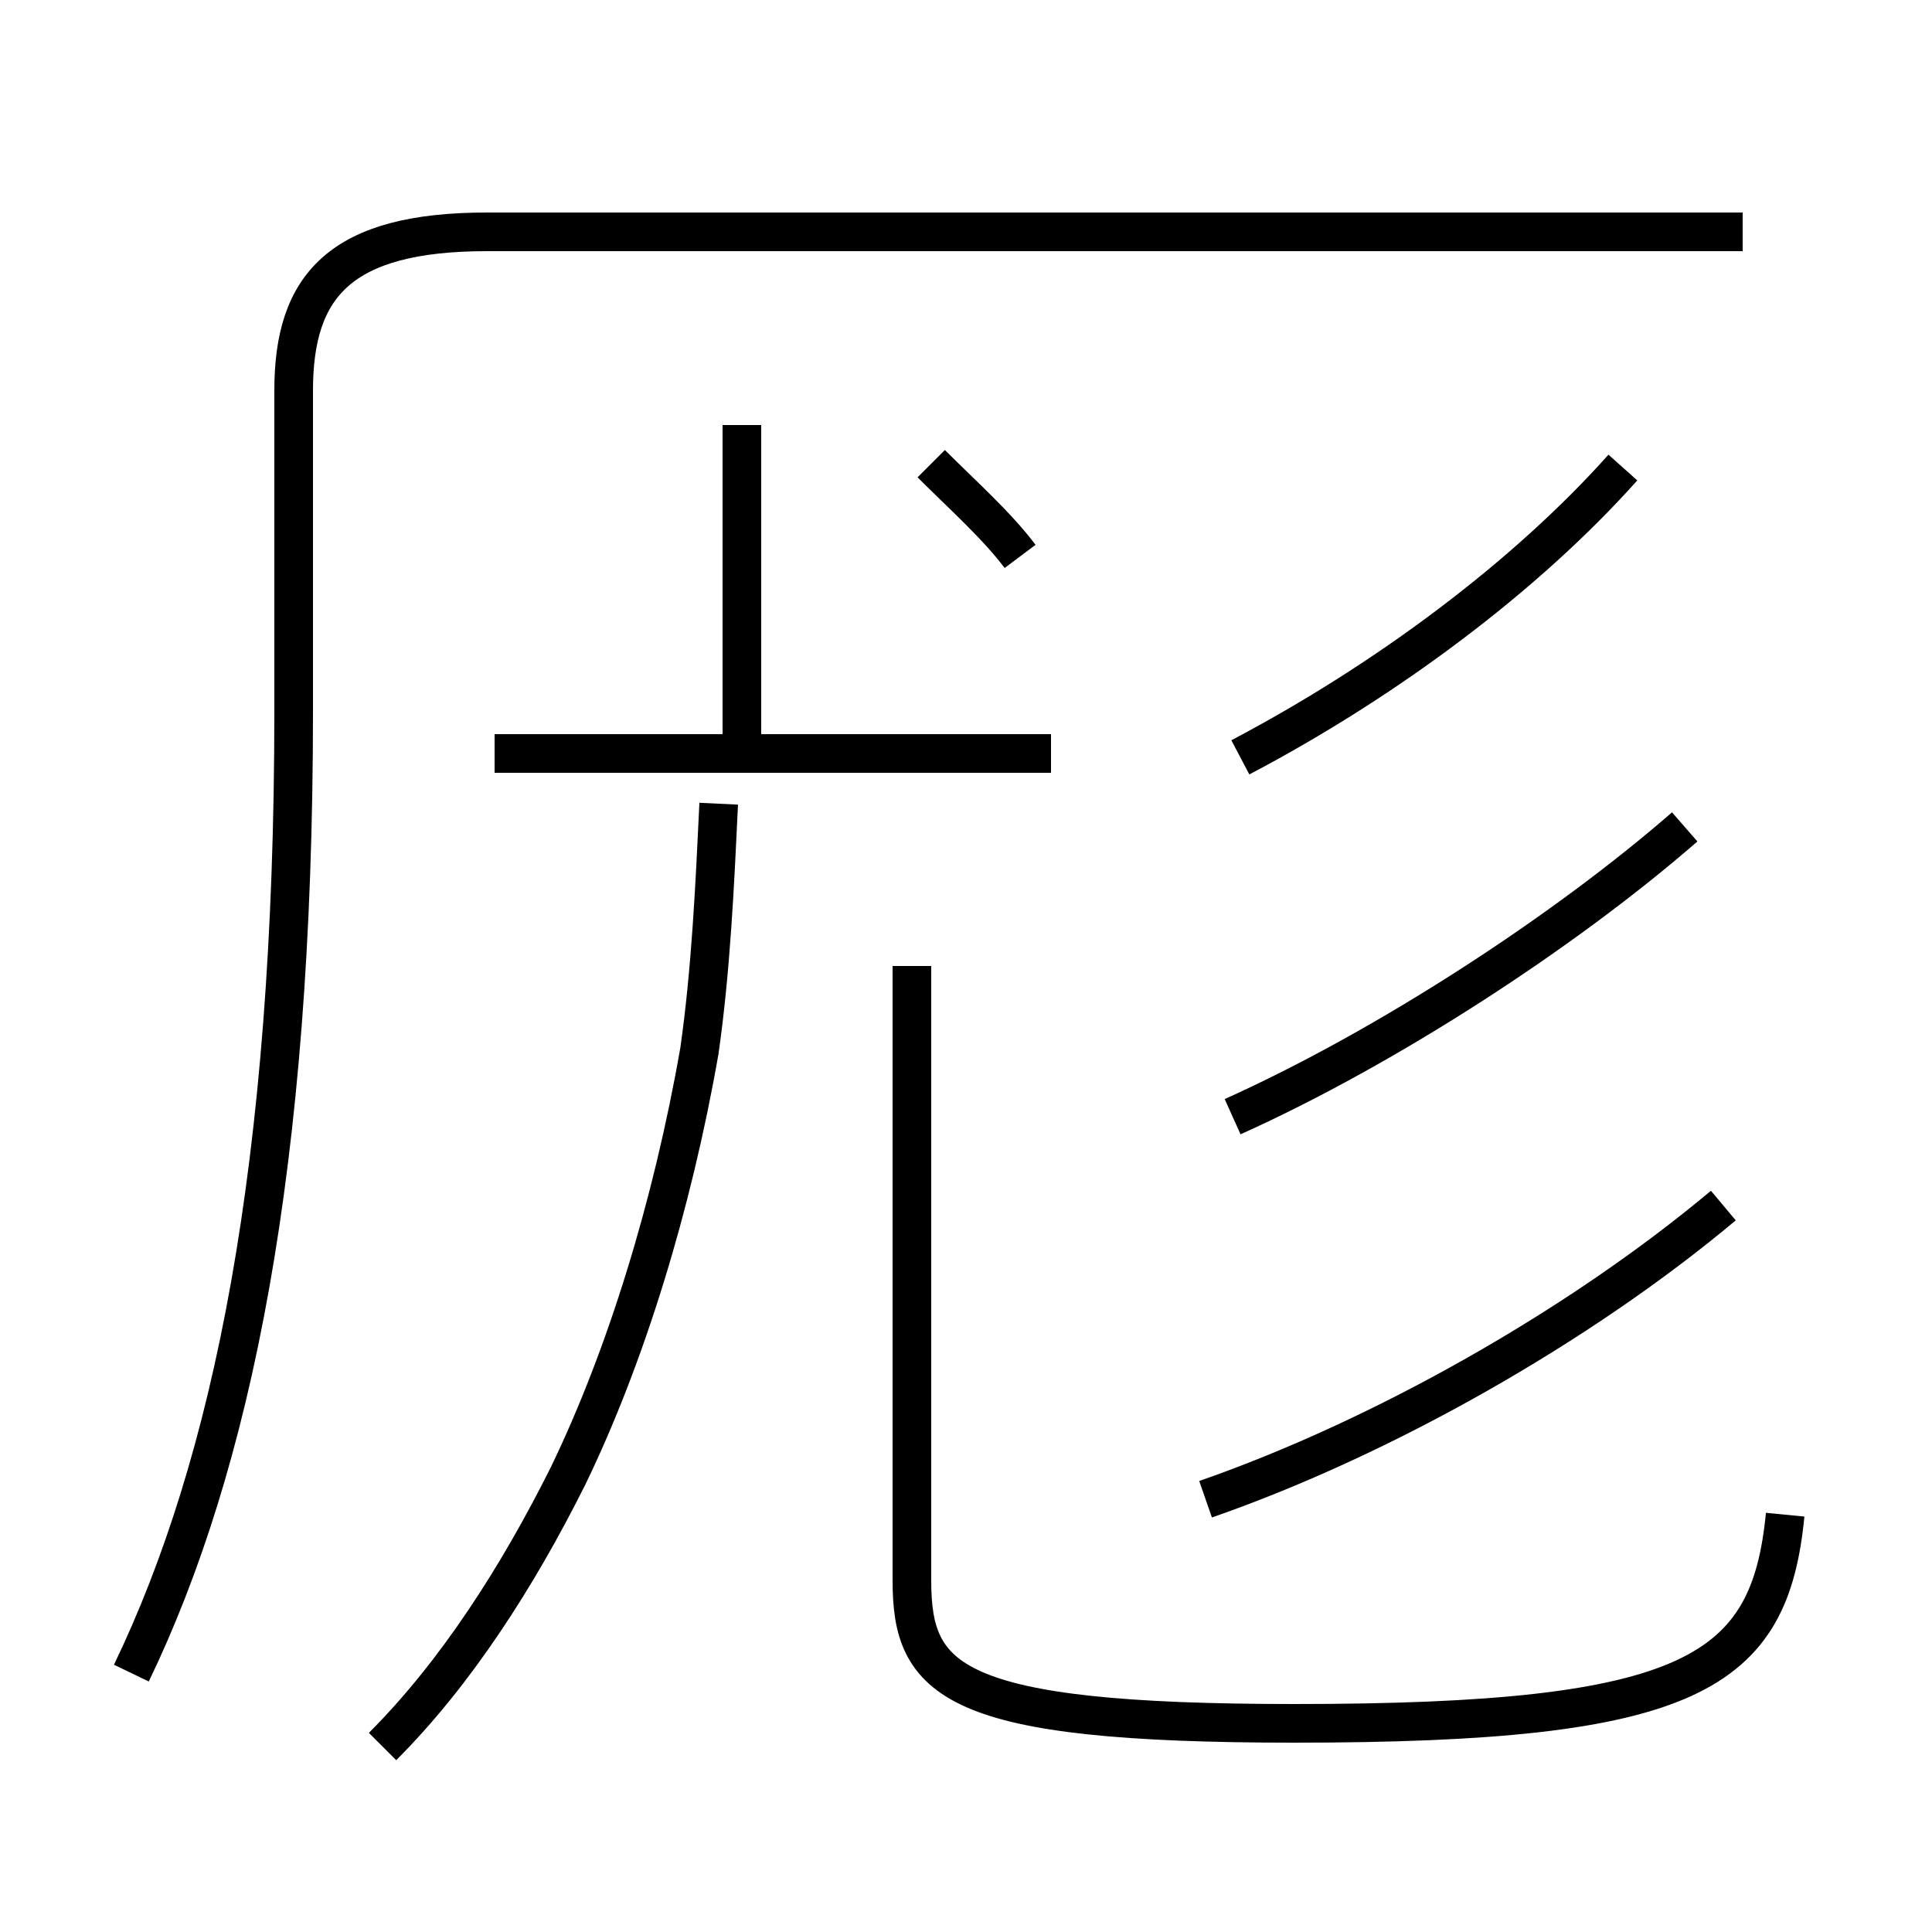<?xml version='1.0' encoding='utf8'?>
<svg viewBox="0.0 -6.0 50.0 50.0" version="1.1" xmlns="http://www.w3.org/2000/svg">
<rect x="0.0" y="-6.0" width="50.0" height="50.0" fill="#808080" stroke="none"/>
<rect x="-1000" y="-1000" width="2000" height="2000" stroke="white" fill="white"/>
<g style="fill:white;stroke:#000000;  stroke-width:1">
<path d="M 3.4 -0.7 C 6.0 -6.1 7.6 -13.8 7.6 -25.6 L 7.6 -33.9 C 7.6 -36.6 8.8 -38.0 12.6 -38.0 L 45.1 -38.0 M 9.9 1.2 C 11.8 -0.7 13.4 -3.2 14.7 -5.8 C 16.2 -8.9 17.4 -12.8 18.1 -16.8 C 18.4 -18.9 18.5 -21.1 18.6 -23.2 M 46.2 -4.8 C 45.8 -0.7 43.8 0.6 33.5 0.6 C 24.6 0.6 23.6 -0.5 23.6 -3.1 L 23.6 -19.0 M 27.2 -24.5 L 12.8 -24.5 M 31.2 -5.2 C 35.8 -6.8 40.9 -9.7 44.6 -12.8 M 19.2 -33.0 L 19.2 -24.6 M 31.9 -15.1 C 35.9 -16.9 40.5 -19.9 43.6 -22.6 M 26.4 -29.6 C 25.8 -30.4 24.9 -31.2 24.1 -32.0 M 32.1 -24.4 C 35.9 -26.4 39.5 -29.1 42.0 -31.9" transform="translate(0.0 38.0)" />
</g>
</svg>